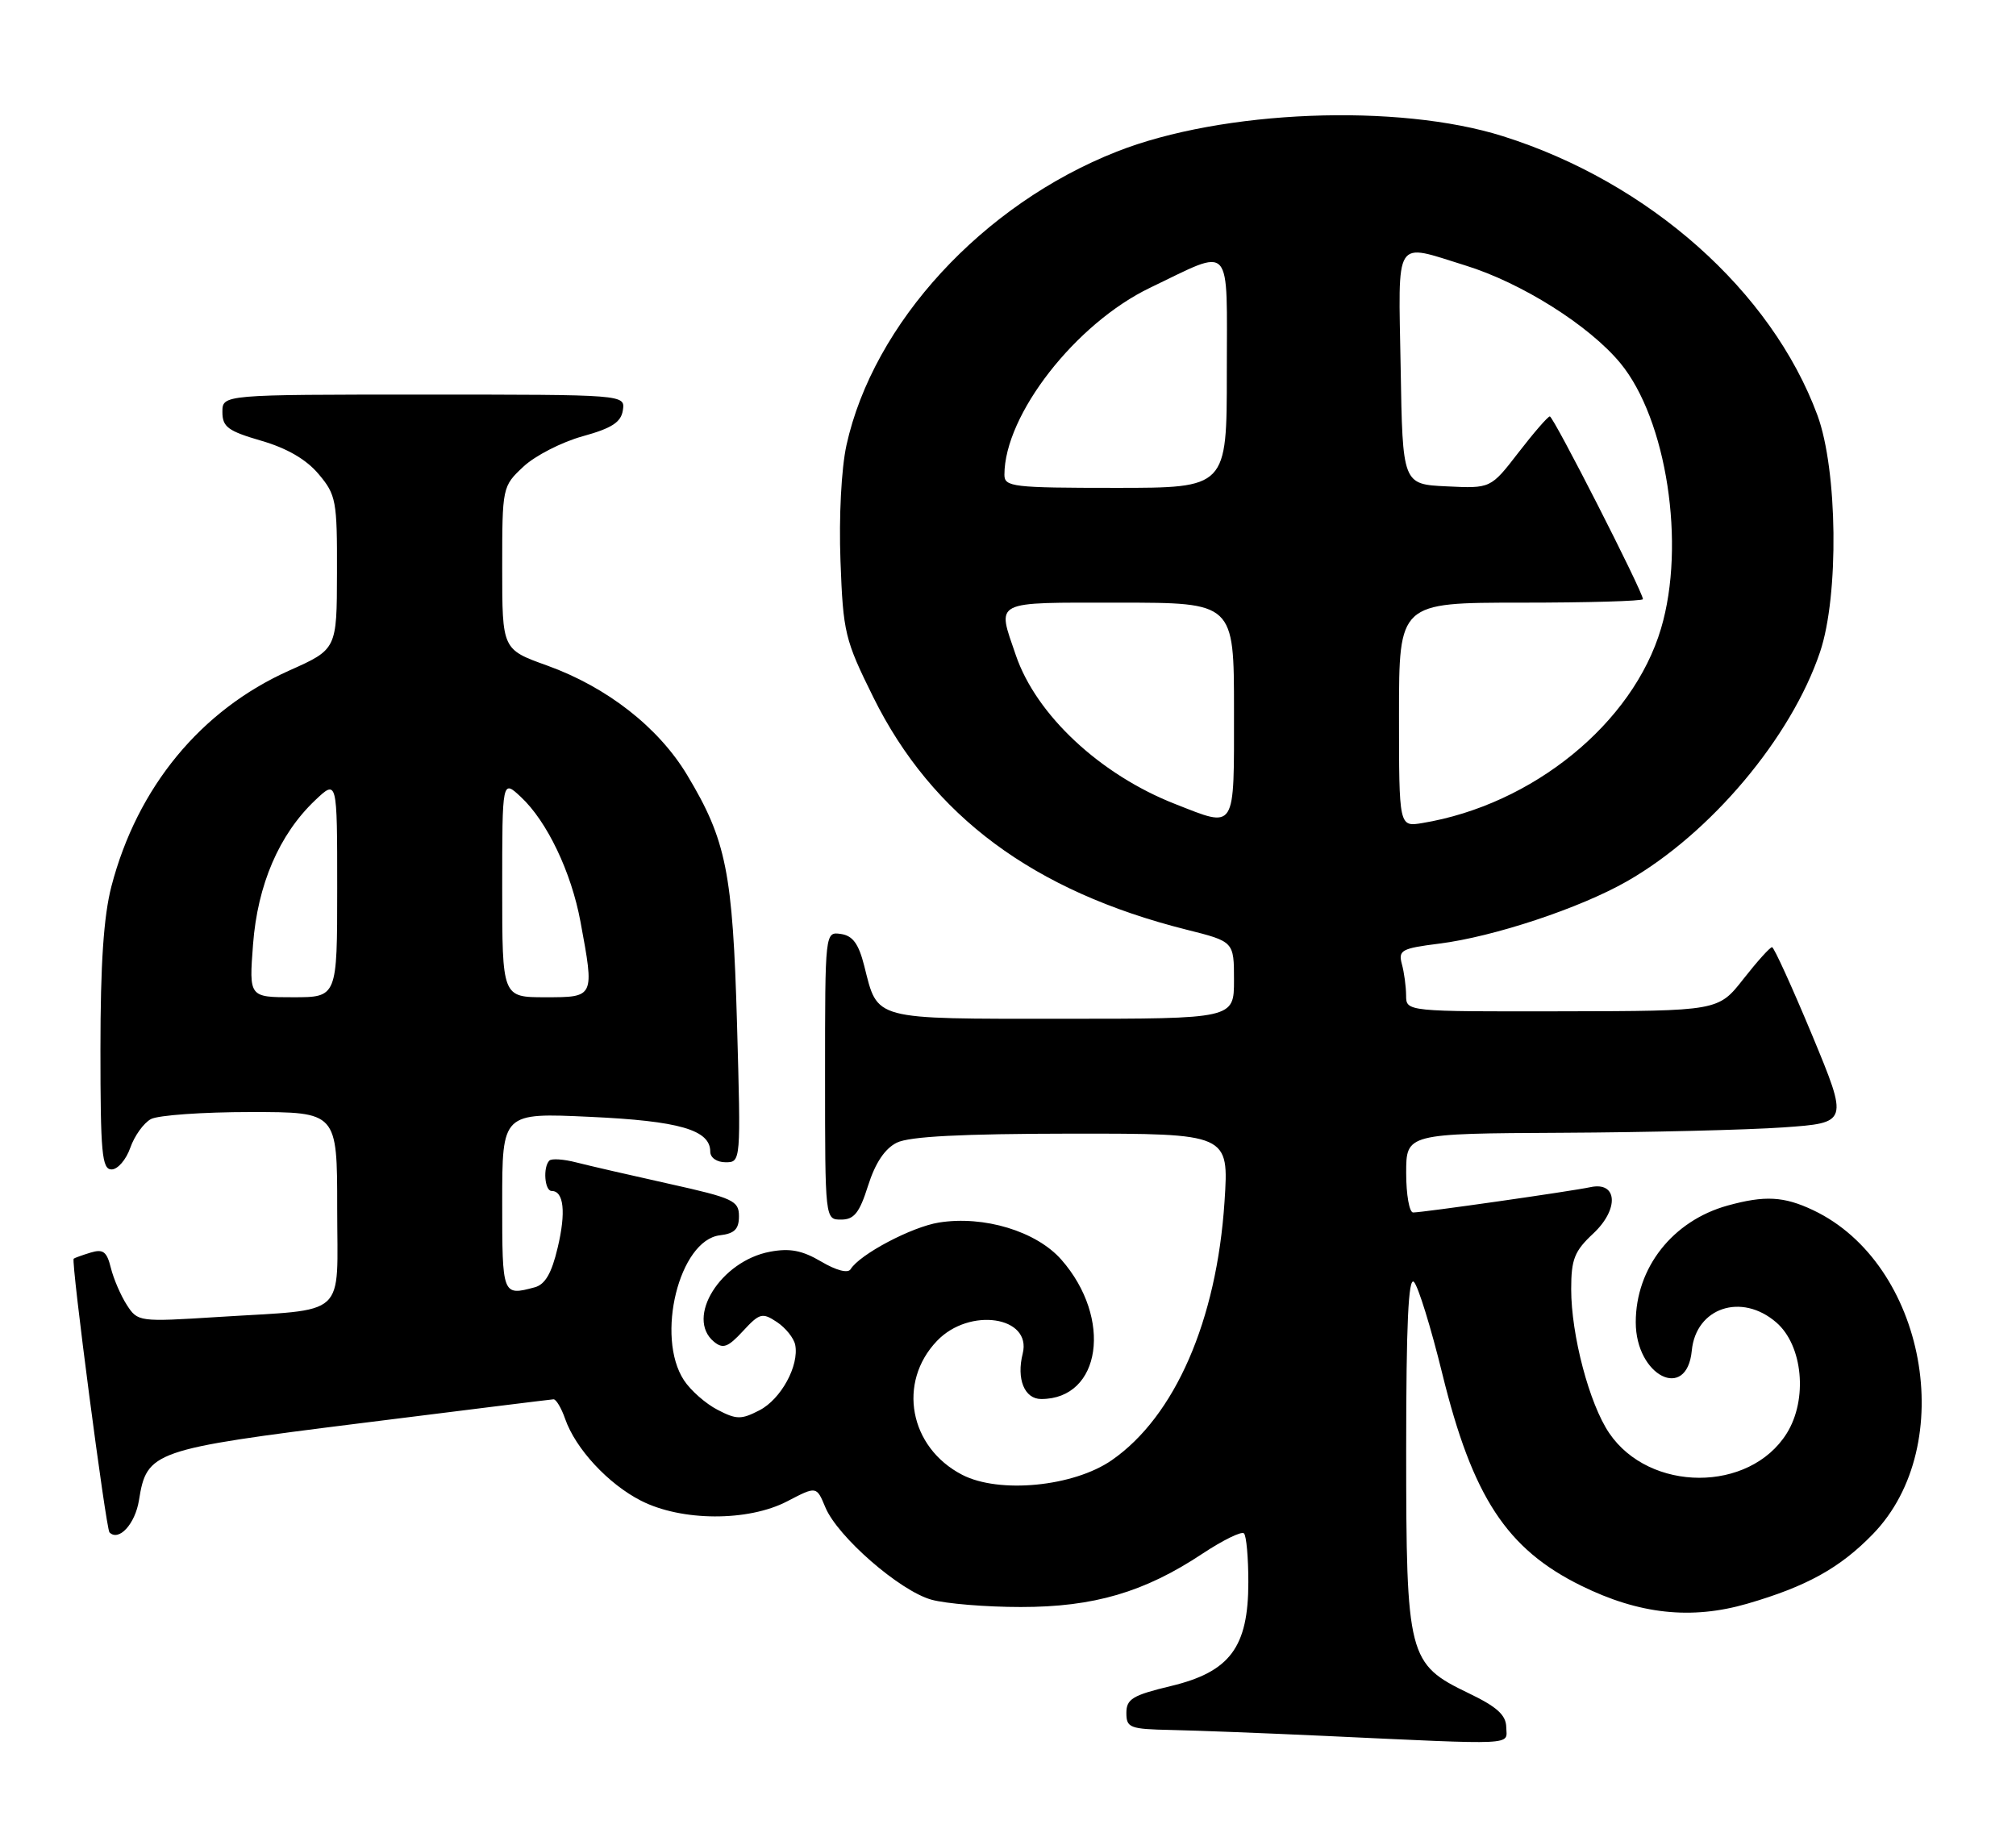 <?xml version="1.0" encoding="UTF-8" standalone="no"?>
<!DOCTYPE svg PUBLIC "-//W3C//DTD SVG 1.1//EN" "http://www.w3.org/Graphics/SVG/1.1/DTD/svg11.dtd" >
<svg xmlns="http://www.w3.org/2000/svg" xmlns:xlink="http://www.w3.org/1999/xlink" version="1.1" viewBox="0 0 281 256">
 <g >
 <path fill="currentColor"
d=" M 209.95 240.75 C 209.92 239.04 208.65 237.90 204.70 236.00 C 196.26 231.94 196.00 230.94 196.00 202.05 C 196.00 184.56 196.31 177.91 197.08 178.68 C 197.67 179.27 199.45 185.02 201.03 191.46 C 205.25 208.65 210.01 215.91 220.39 221.02 C 228.49 225.01 235.75 225.79 243.54 223.53 C 251.83 221.12 256.47 218.55 261.05 213.83 C 273.09 201.43 268.43 176.13 252.75 168.69 C 248.65 166.74 245.99 166.60 240.78 168.04 C 233.14 170.17 228.00 176.70 228.00 184.30 C 228.00 191.78 235.12 195.39 235.81 188.25 C 236.39 182.27 242.73 180.14 247.57 184.31 C 251.30 187.51 252.01 195.07 249.03 199.81 C 243.85 208.06 229.92 208.03 224.30 199.75 C 221.53 195.67 219.00 186.09 219.00 179.69 C 219.00 175.52 219.45 174.38 222.08 171.93 C 225.70 168.54 225.47 164.65 221.68 165.47 C 219.04 166.04 198.33 169.00 196.97 169.00 C 196.44 169.00 196.00 166.53 196.00 163.50 C 196.00 158.00 196.00 158.00 217.75 157.89 C 229.71 157.83 243.58 157.49 248.58 157.14 C 257.65 156.50 257.65 156.50 252.58 144.27 C 249.78 137.55 247.27 132.04 247.00 132.02 C 246.72 132.01 244.92 134.01 243.00 136.46 C 239.50 140.92 239.50 140.92 217.75 140.96 C 196.00 141.00 196.00 141.00 195.99 138.75 C 195.98 137.51 195.72 135.54 195.40 134.38 C 194.88 132.44 195.35 132.19 200.57 131.53 C 208.18 130.58 220.24 126.58 226.81 122.82 C 238.43 116.17 249.66 102.83 253.69 90.87 C 256.34 83.00 256.14 65.51 253.32 57.87 C 246.91 40.55 229.86 25.41 209.50 18.99 C 194.85 14.36 170.38 15.33 155.67 21.13 C 136.97 28.49 121.72 45.06 117.98 62.07 C 117.27 65.33 116.92 72.03 117.15 78.19 C 117.52 88.19 117.76 89.17 121.73 97.19 C 129.92 113.73 144.08 124.23 165.38 129.58 C 172.00 131.24 172.00 131.24 172.00 136.62 C 172.00 142.00 172.00 142.00 148.12 142.00 C 121.40 142.00 122.39 142.26 120.46 134.62 C 119.68 131.54 118.86 130.42 117.21 130.18 C 115.00 129.86 115.00 129.86 115.00 149.93 C 115.00 170.00 115.00 170.00 117.25 169.99 C 119.05 169.99 119.80 169.05 121.00 165.25 C 122.00 162.10 123.33 160.10 125.00 159.27 C 126.76 158.40 133.97 158.03 149.40 158.01 C 171.30 158.00 171.30 158.00 170.68 167.49 C 169.59 184.07 163.76 197.43 154.96 203.53 C 149.63 207.22 139.27 208.23 134.11 205.56 C 126.75 201.75 125.05 192.69 130.61 186.89 C 135.12 182.17 143.85 183.47 142.55 188.67 C 141.66 192.21 142.79 195.00 145.13 195.00 C 153.49 195.00 155.11 183.75 147.94 175.58 C 144.46 171.62 137.15 169.40 130.88 170.40 C 127.07 171.01 119.84 174.83 118.56 176.91 C 118.19 177.51 116.56 177.08 114.46 175.84 C 111.81 174.28 110.09 173.95 107.33 174.47 C 100.44 175.76 95.50 183.68 99.51 187.01 C 100.77 188.05 101.46 187.80 103.55 185.54 C 105.88 183.02 106.25 182.92 108.29 184.27 C 109.51 185.08 110.65 186.51 110.84 187.45 C 111.41 190.35 108.86 195.02 105.86 196.57 C 103.32 197.88 102.66 197.88 100.01 196.50 C 98.36 195.65 96.26 193.80 95.33 192.38 C 91.35 186.30 94.68 172.86 100.34 172.18 C 102.38 171.94 103.00 171.32 103.00 169.52 C 103.00 167.36 102.21 166.99 93.25 165.00 C 87.89 163.81 82.07 162.47 80.32 162.02 C 78.57 161.57 76.88 161.45 76.57 161.77 C 75.66 162.68 75.91 166.00 76.89 166.00 C 78.59 166.00 78.91 168.97 77.73 173.91 C 76.89 177.48 75.98 179.04 74.53 179.43 C 70.02 180.64 70.00 180.58 70.00 167.55 C 70.00 155.10 70.00 155.10 82.25 155.67 C 94.69 156.24 99.00 157.49 99.00 160.52 C 99.00 161.37 99.92 162.00 101.14 162.00 C 103.27 162.00 103.27 161.92 102.73 142.75 C 102.13 121.56 101.24 117.12 95.78 108.03 C 91.79 101.38 84.61 95.77 76.25 92.76 C 70.00 90.52 70.00 90.52 70.00 79.16 C 70.00 67.87 70.02 67.79 72.96 65.04 C 74.58 63.52 78.29 61.62 81.21 60.81 C 85.30 59.68 86.57 58.85 86.82 57.17 C 87.14 55.00 87.14 55.00 59.07 55.00 C 31.00 55.00 31.00 55.00 31.00 57.43 C 31.00 59.51 31.78 60.08 36.41 61.43 C 40.00 62.47 42.70 64.04 44.41 66.08 C 46.85 68.97 47.00 69.79 46.97 79.83 C 46.95 90.50 46.95 90.50 40.32 93.46 C 27.99 98.97 19.13 109.73 15.53 123.54 C 14.45 127.69 14.00 134.36 14.00 146.21 C 14.00 160.72 14.21 163.00 15.55 163.00 C 16.41 163.00 17.58 161.64 18.16 159.98 C 18.74 158.32 20.03 156.52 21.04 155.98 C 22.05 155.44 28.30 155.00 34.93 155.00 C 47.00 155.00 47.00 155.00 47.00 168.38 C 47.00 183.96 48.71 182.40 30.32 183.57 C 19.37 184.26 19.20 184.24 17.68 181.89 C 16.83 180.57 15.83 178.25 15.45 176.72 C 14.89 174.45 14.38 174.06 12.63 174.59 C 11.46 174.95 10.40 175.33 10.27 175.44 C 9.88 175.76 14.77 213.10 15.26 213.59 C 16.56 214.90 18.84 212.42 19.37 209.11 C 20.46 202.29 21.29 202.00 50.27 198.37 C 64.70 196.56 76.79 195.06 77.15 195.04 C 77.51 195.02 78.24 196.24 78.77 197.76 C 80.22 201.93 84.77 206.84 89.34 209.17 C 95.00 212.06 104.28 212.10 109.74 209.25 C 113.81 207.13 113.81 207.13 115.04 210.09 C 116.74 214.19 125.41 221.74 129.83 222.97 C 131.85 223.53 137.45 223.99 142.27 223.99 C 152.45 224.00 159.53 221.92 167.60 216.56 C 170.46 214.67 173.06 213.39 173.39 213.73 C 173.73 214.06 174.00 217.12 174.00 220.52 C 174.00 229.59 171.45 233.02 163.23 235.00 C 157.88 236.28 157.00 236.81 157.00 238.75 C 157.00 240.83 157.47 241.01 163.25 241.13 C 166.69 241.20 176.25 241.57 184.50 241.95 C 211.83 243.22 210.01 243.30 209.95 240.75 Z  M 35.27 131.64 C 35.90 123.31 38.91 116.31 43.91 111.56 C 47.00 108.63 47.00 108.63 47.00 123.81 C 47.00 139.00 47.00 139.00 40.86 139.00 C 34.71 139.00 34.71 139.00 35.27 131.64 Z  M 70.00 123.83 C 70.00 108.65 70.00 108.65 72.60 111.08 C 76.25 114.48 79.63 121.56 80.91 128.47 C 82.87 139.05 82.89 139.00 76.00 139.00 C 70.00 139.00 70.00 139.00 70.00 123.83 Z  M 195.00 99.63 C 195.00 84.00 195.00 84.00 212.00 84.00 C 221.35 84.00 229.00 83.78 229.00 83.51 C 229.00 82.50 216.51 58.00 216.02 58.04 C 215.73 58.07 213.76 60.34 211.64 63.09 C 207.78 68.09 207.78 68.09 201.64 67.79 C 195.50 67.50 195.50 67.50 195.23 51.25 C 194.91 32.76 194.20 33.89 204.22 36.99 C 212.05 39.40 221.49 45.35 225.84 50.60 C 232.31 58.43 235.00 75.92 231.52 87.61 C 227.60 100.81 213.66 112.17 198.25 114.72 C 195.00 115.26 195.00 115.26 195.00 99.63 Z  M 163.81 112.07 C 153.35 107.98 144.43 99.65 141.59 91.32 C 138.96 83.60 138.17 84.00 156.00 84.00 C 172.00 84.00 172.00 84.00 172.00 99.00 C 172.00 115.99 172.36 115.42 163.81 112.07 Z  M 140.00 66.18 C 140.00 57.82 149.95 45.06 160.34 40.09 C 171.96 34.53 171.00 33.46 171.00 51.93 C 171.00 68.00 171.00 68.00 155.50 68.00 C 141.17 68.00 140.00 67.86 140.00 66.18 Z "/>
</g>
</svg>